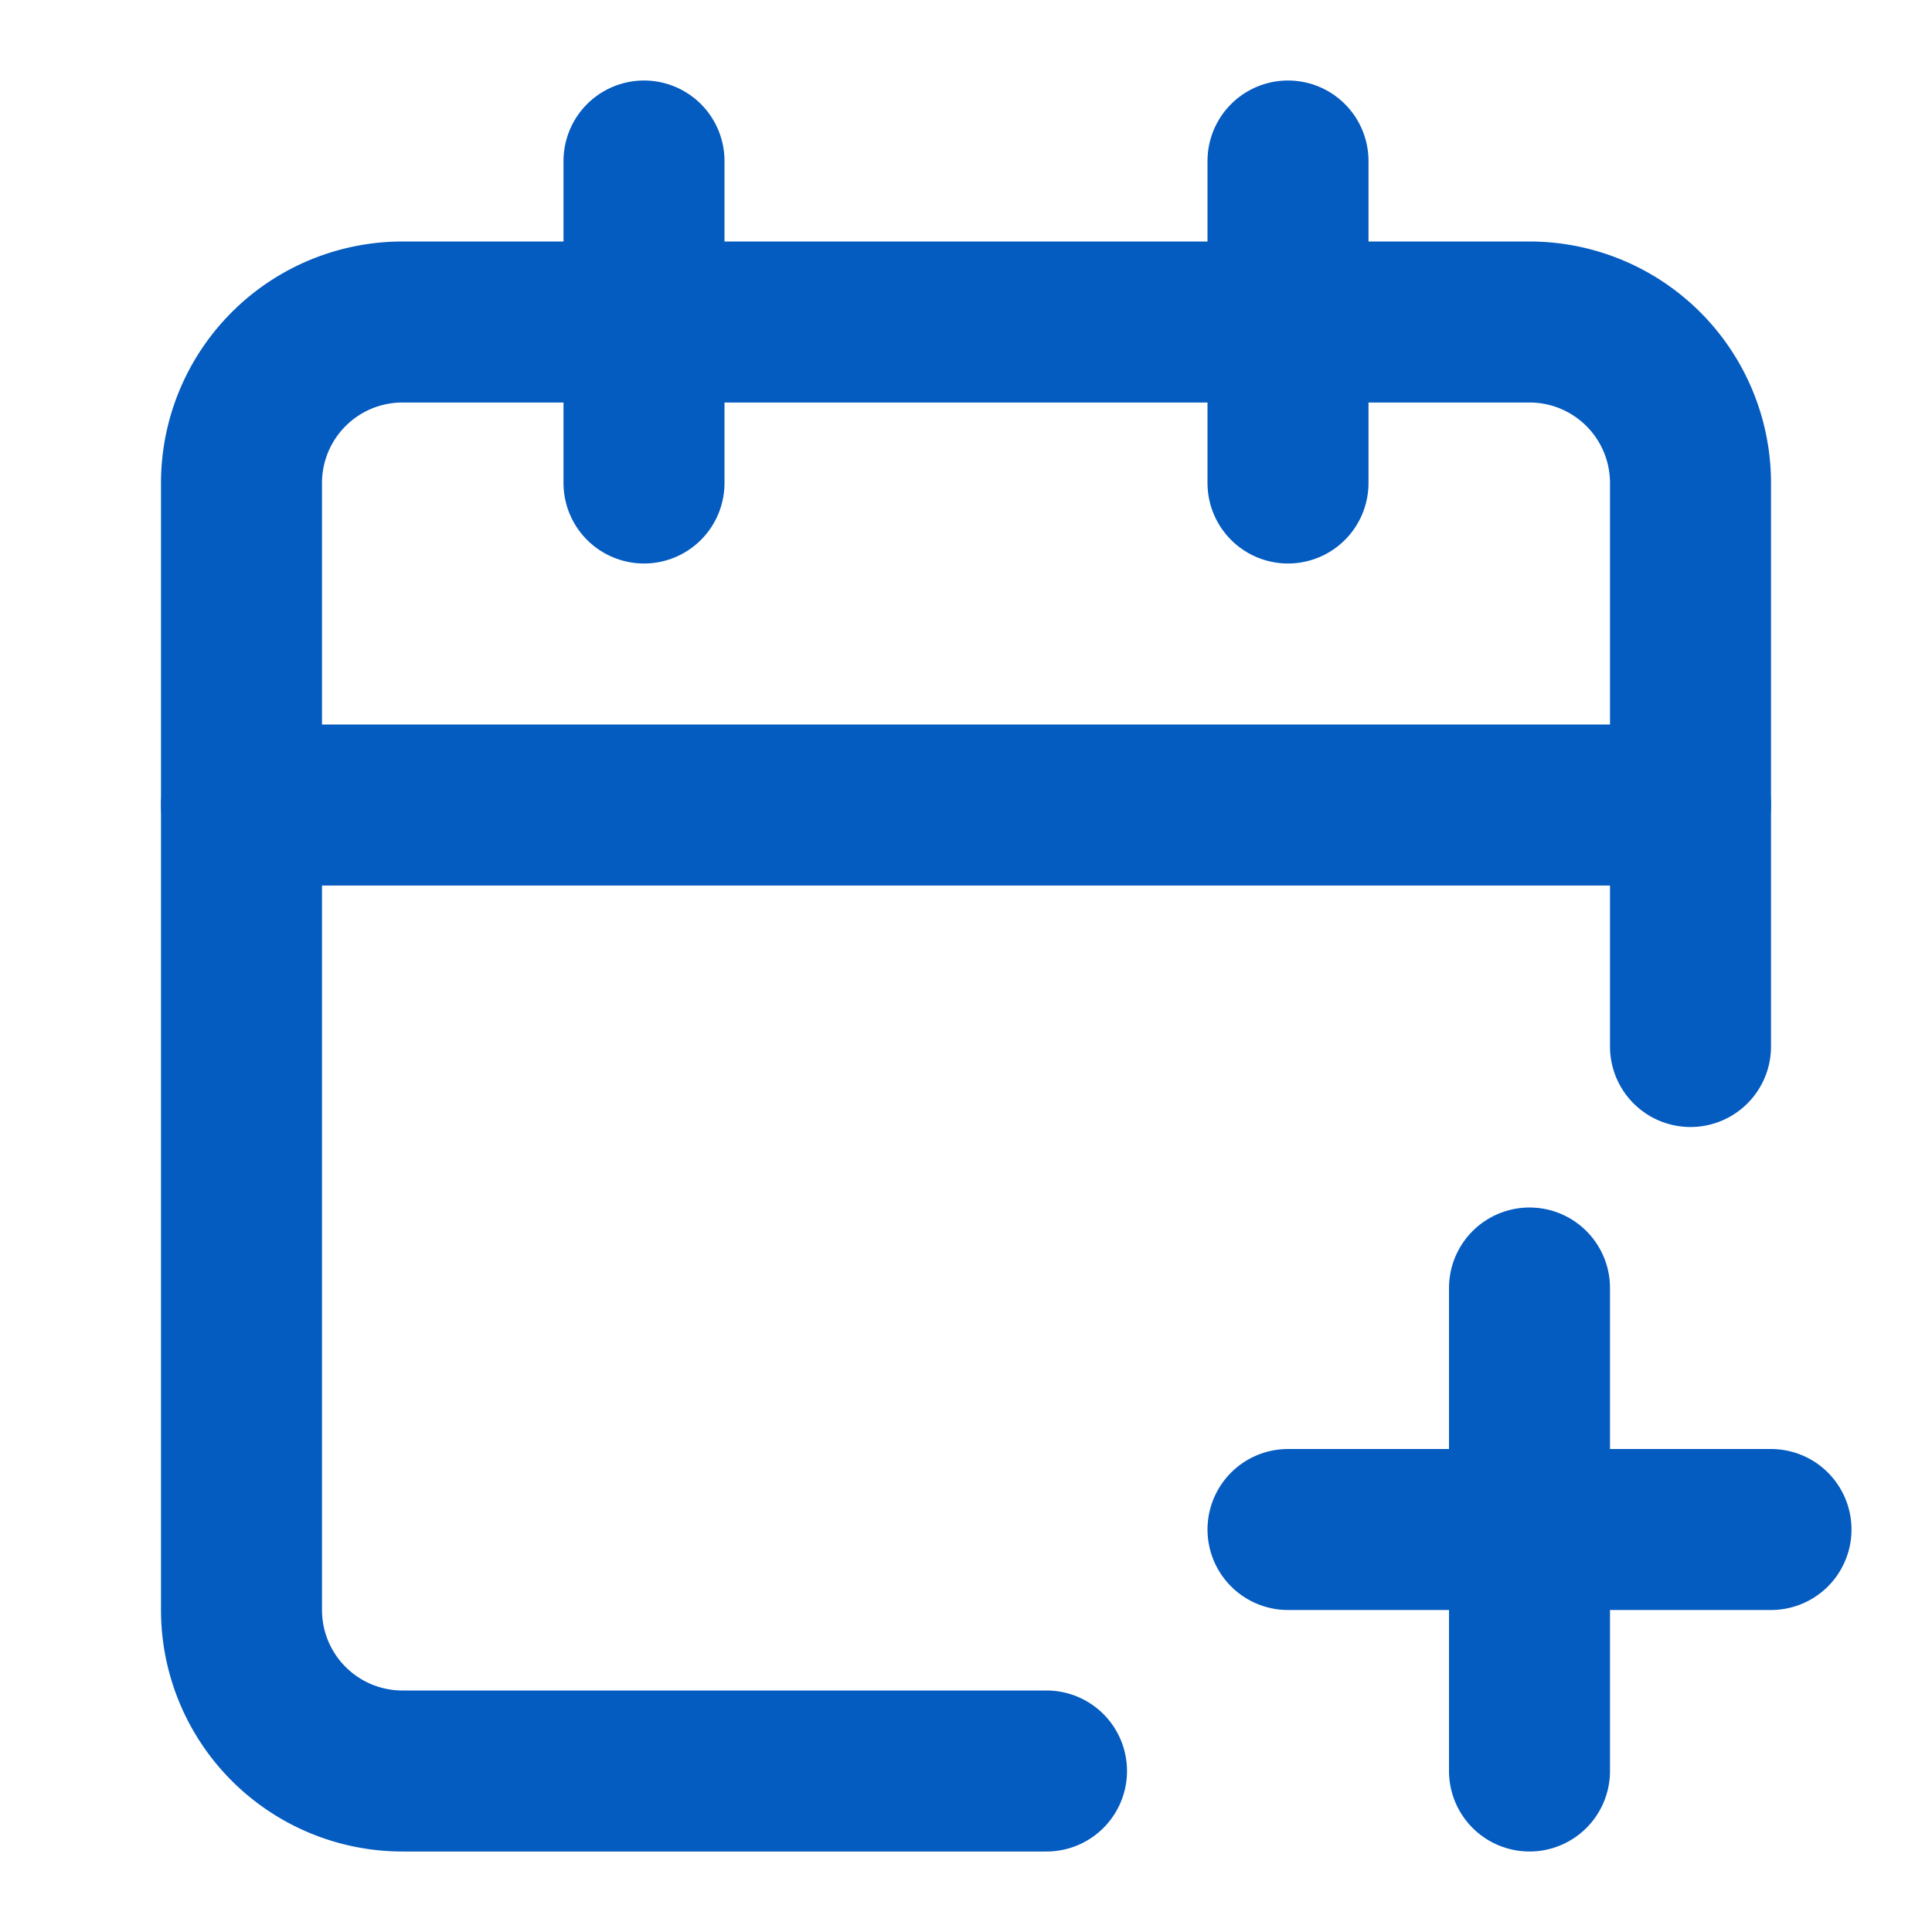 <svg xmlns="http://www.w3.org/2000/svg" width="24" height="24" viewBox="0 0 24 24" fill="none" color="#045BC0" stroke="currentColor" stroke-width="2" stroke-linecap="round" stroke-linejoin="round" class="lucide lucide-calendar-plus"><path d="M8 2v4"/><path d="M16 2v4"/><path d="M21 13V6a2 2 0 0 0-2-2H5a2 2 0 0 0-2 2v14a2 2 0 0 0 2 2h8"/><path d="M3 10h18"/><path d="M16 19h6"/><path d="M19 16v6"/></svg>
